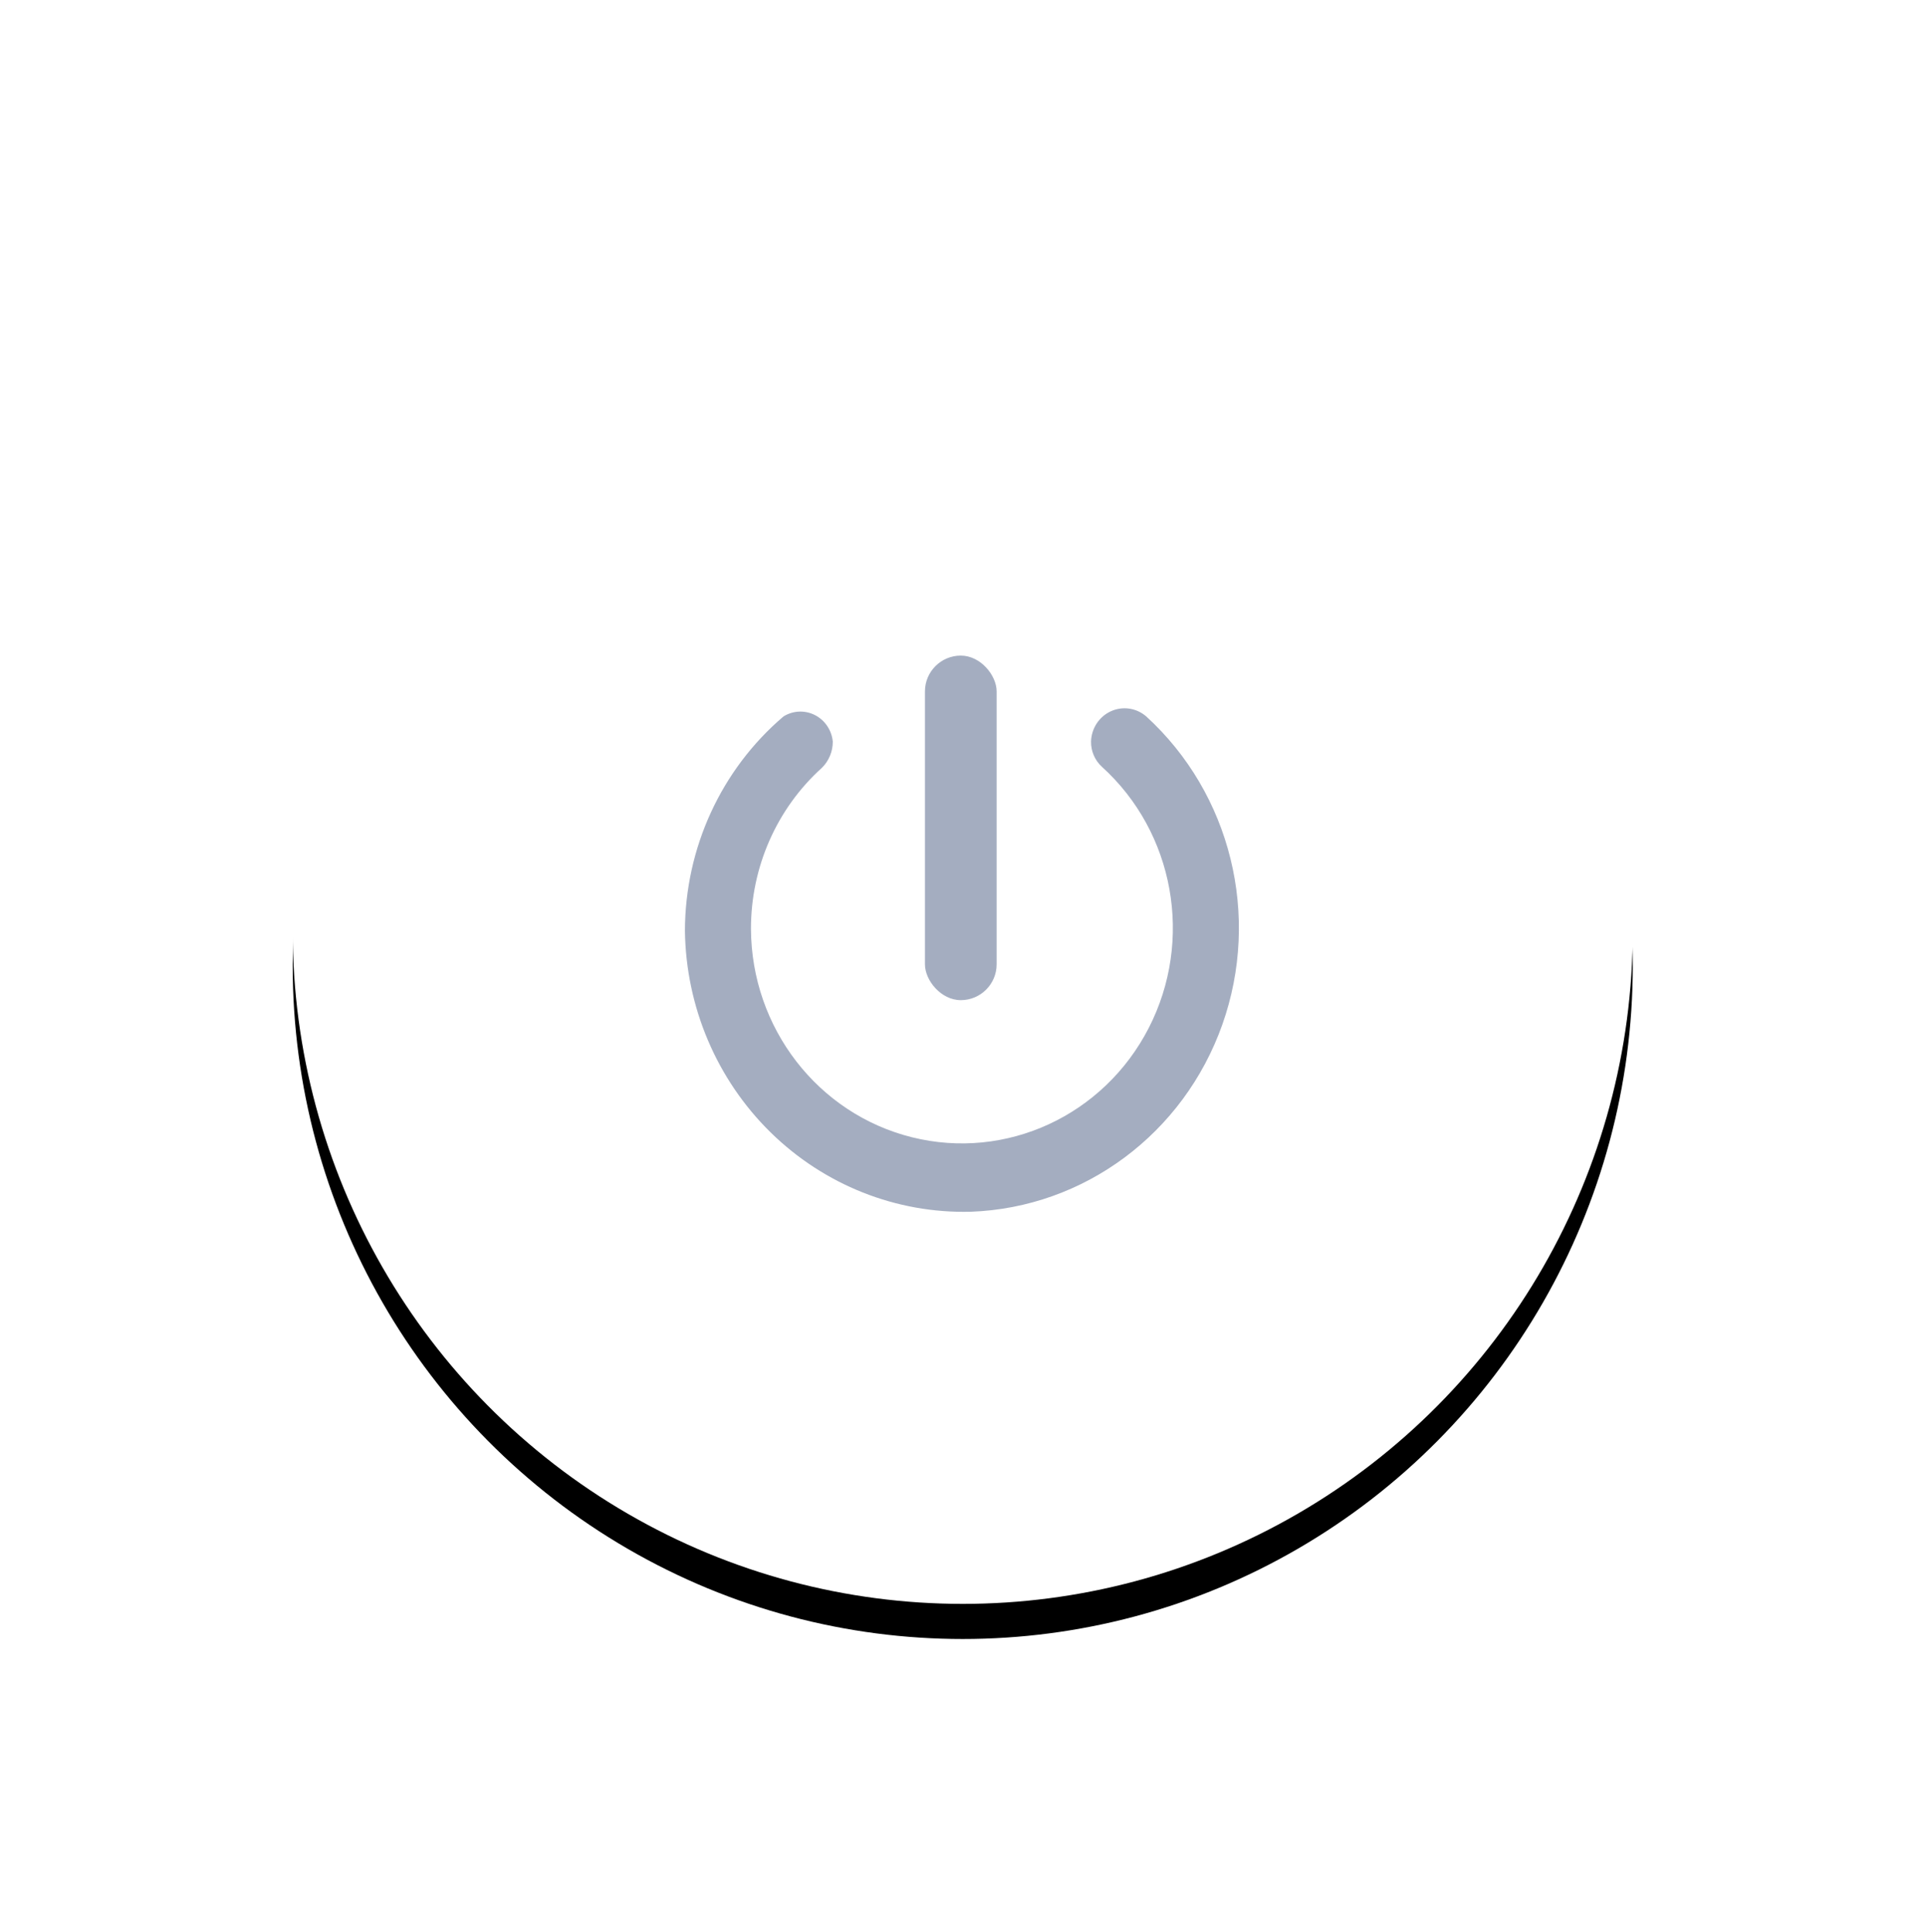 <?xml version="1.0" encoding="UTF-8"?>
<svg width="329px" height="330px" viewBox="0 0 329 330" version="1.1" xmlns="http://www.w3.org/2000/svg" xmlns:xlink="http://www.w3.org/1999/xlink">
    <title>总开关</title>
    <defs>
        <ellipse id="path-1" cx="114.455" cy="115" rx="114.455" ry="115"></ellipse>
        <filter x="-34.1%" y="-31.3%" width="168.1%" height="167.8%" filterUnits="objectBoundingBox" id="filter-2">
            <feOffset dx="0" dy="6" in="SourceAlpha" result="shadowOffsetOuter1"></feOffset>
            <feGaussianBlur stdDeviation="25" in="shadowOffsetOuter1" result="shadowBlurOuter1"></feGaussianBlur>
            <feColorMatrix values="0 0 0 0 0.125   0 0 0 0 0.128   0 0 0 0 0.129  0 0 0 0.1 0" type="matrix" in="shadowBlurOuter1"></feColorMatrix>
        </filter>
    </defs>
    <g id="页面-1" stroke="none" stroke-width="1" fill="none" fill-rule="evenodd">
        <g id="1" transform="translate(-398, -1756)">
            <g id="总开关" transform="translate(448, 1800)">
                <g id="椭圆形">
                    <use fill="black" fill-opacity="1" filter="url(#filter-2)" xlink:href="#path-1"></use>
                    <use fill="#FFFFFF" fill-rule="evenodd" xlink:href="#path-1"></use>
                </g>
                <g id="开关" transform="translate(67, 68)" fill="#A4ADC0" fill-rule="nonzero">
                    <path d="M69.372,14.691 L69.372,14.691 C69.353,16.33 70.028,17.898 71.225,18.99 C83.612,30.213 86.917,48.614 79.237,63.597 C71.557,78.58 54.869,86.289 38.783,82.285 C22.696,78.28 11.351,63.593 11.281,46.681 C11.265,36.155 15.681,26.13 23.405,19.162 C24.592,17.992 25.261,16.377 25.257,14.691 L25.257,14.691 C25.072,12.747 23.922,11.037 22.211,10.163 C20.501,9.29 18.471,9.376 16.838,10.391 C6.193,19.454 0.027,32.87 0,47.025 C0.176,60.025 5.437,72.413 14.61,81.427 C23.783,90.441 36.105,95.332 48.83,95.009 C68.197,94.307 85.202,81.653 91.795,63.04 C98.388,44.426 93.245,23.588 78.802,10.391 C77.122,8.934 74.774,8.591 72.762,9.508 C70.75,10.425 69.432,12.441 69.372,14.691 Z" id="路径"></path>
                    <rect id="矩形" x="41" y="0" width="12.246" height="58.859" rx="6.123"></rect>
                </g>
            </g>
        </g>
    </g>
</svg>